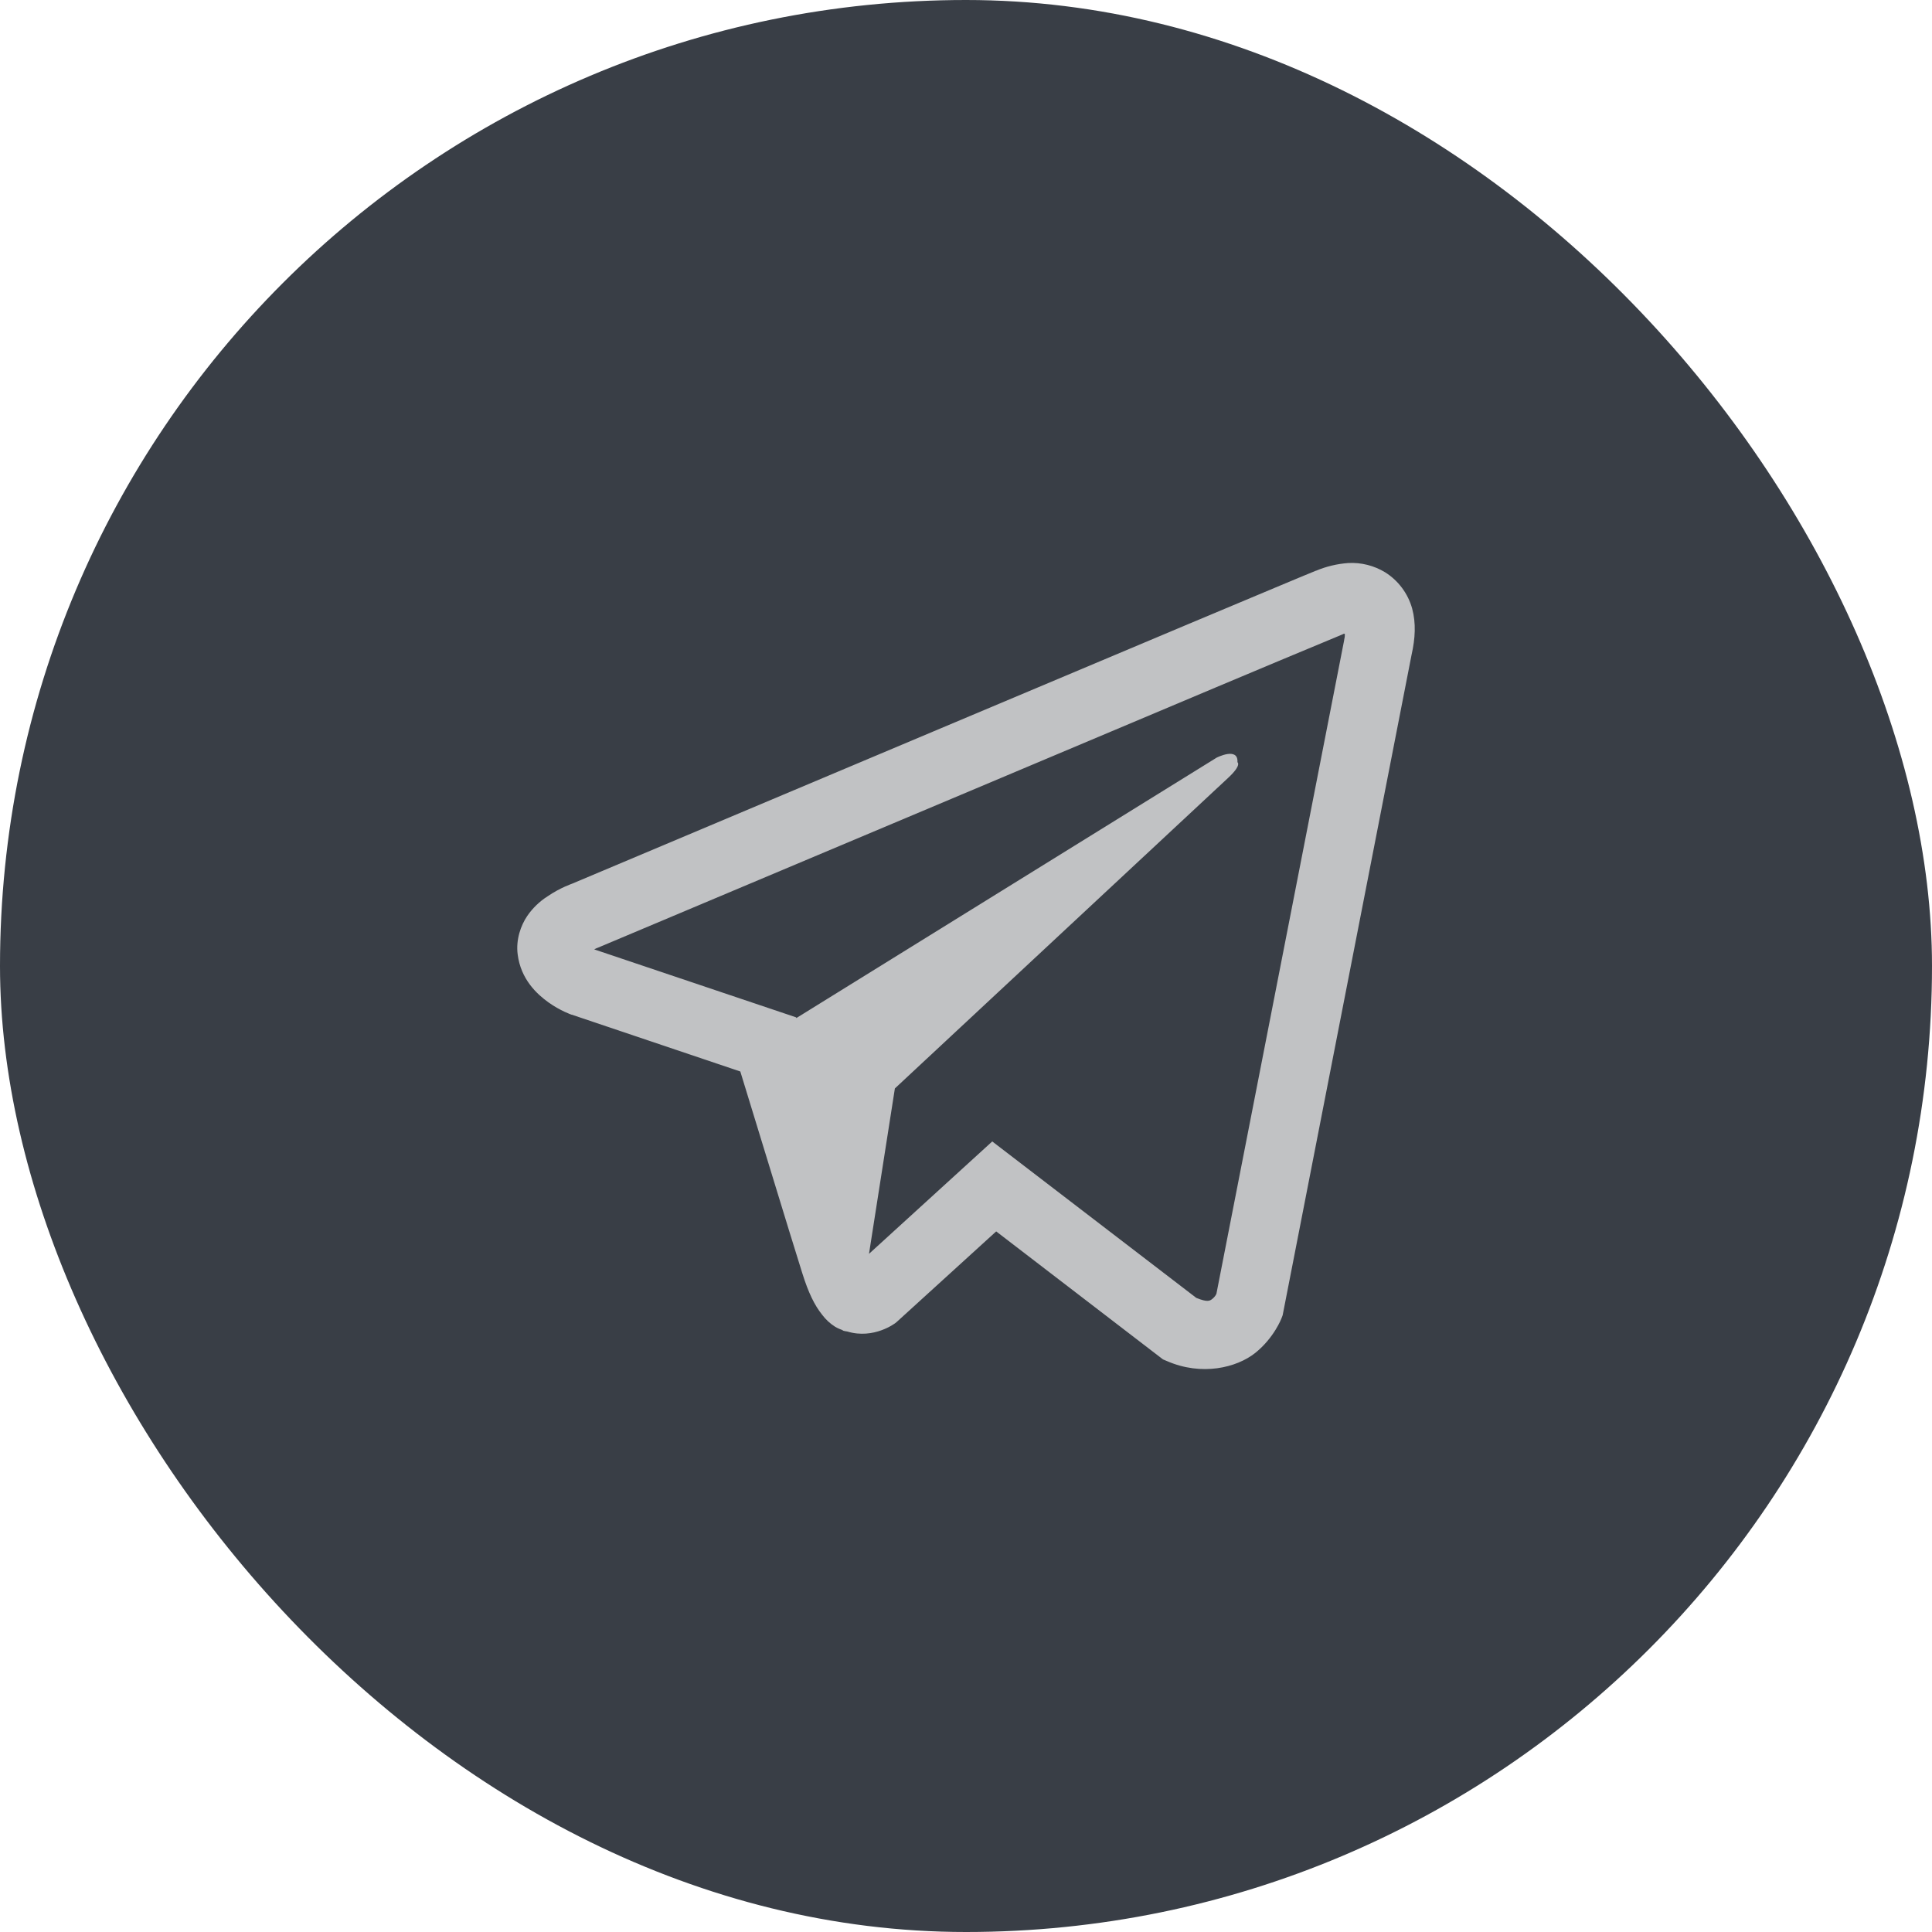 <svg width="48" height="48" viewBox="0 0 48 48" fill="none" xmlns="http://www.w3.org/2000/svg">
<rect width="48" height="48" rx="24" fill="#393E46"/>
<path d="M33.498 13.988C33.223 14.008 32.953 14.072 32.698 14.179H32.694C32.45 14.276 31.288 14.765 29.521 15.506L23.188 18.173C18.644 20.086 14.178 21.97 14.178 21.97L14.231 21.949C14.231 21.949 13.923 22.05 13.601 22.271C13.403 22.397 13.232 22.563 13.099 22.757C12.941 22.989 12.814 23.343 12.861 23.709C12.938 24.329 13.34 24.7 13.628 24.905C13.92 25.113 14.197 25.209 14.197 25.209H14.204L18.393 26.621C18.581 27.224 19.669 30.802 19.931 31.627C20.085 32.119 20.236 32.427 20.424 32.662C20.514 32.782 20.621 32.883 20.749 32.963C20.815 33.002 20.886 33.032 20.96 33.054L20.917 33.044C20.93 33.047 20.94 33.058 20.949 33.061C20.984 33.071 21.007 33.074 21.051 33.081C21.714 33.282 22.246 32.87 22.246 32.87L22.276 32.846L24.75 30.594L28.894 33.774L28.989 33.814C29.853 34.193 30.727 33.982 31.19 33.61C31.656 33.235 31.837 32.756 31.837 32.756L31.867 32.678L35.07 16.269C35.161 15.864 35.184 15.485 35.084 15.117C34.98 14.745 34.741 14.425 34.414 14.219C34.139 14.052 33.82 13.971 33.498 13.988ZM33.412 15.746C33.408 15.8 33.419 15.794 33.395 15.898V15.907L30.221 32.146C30.208 32.169 30.185 32.22 30.121 32.27C30.054 32.323 30.001 32.357 29.722 32.246L24.652 28.359L21.59 31.151L22.233 27.042L30.517 19.322C30.858 19.004 30.744 18.937 30.744 18.937C30.768 18.548 30.228 18.823 30.228 18.823L19.784 25.294L19.78 25.276L14.774 23.591V23.587L14.761 23.585C14.77 23.582 14.778 23.578 14.787 23.575L14.814 23.561L14.841 23.551C14.841 23.551 19.311 21.668 23.855 19.755C26.13 18.797 28.422 17.831 30.185 17.087C31.23 16.647 32.276 16.209 33.324 15.774C33.395 15.747 33.361 15.746 33.412 15.746Z" fill="#C1C2C4"/>
</svg>
